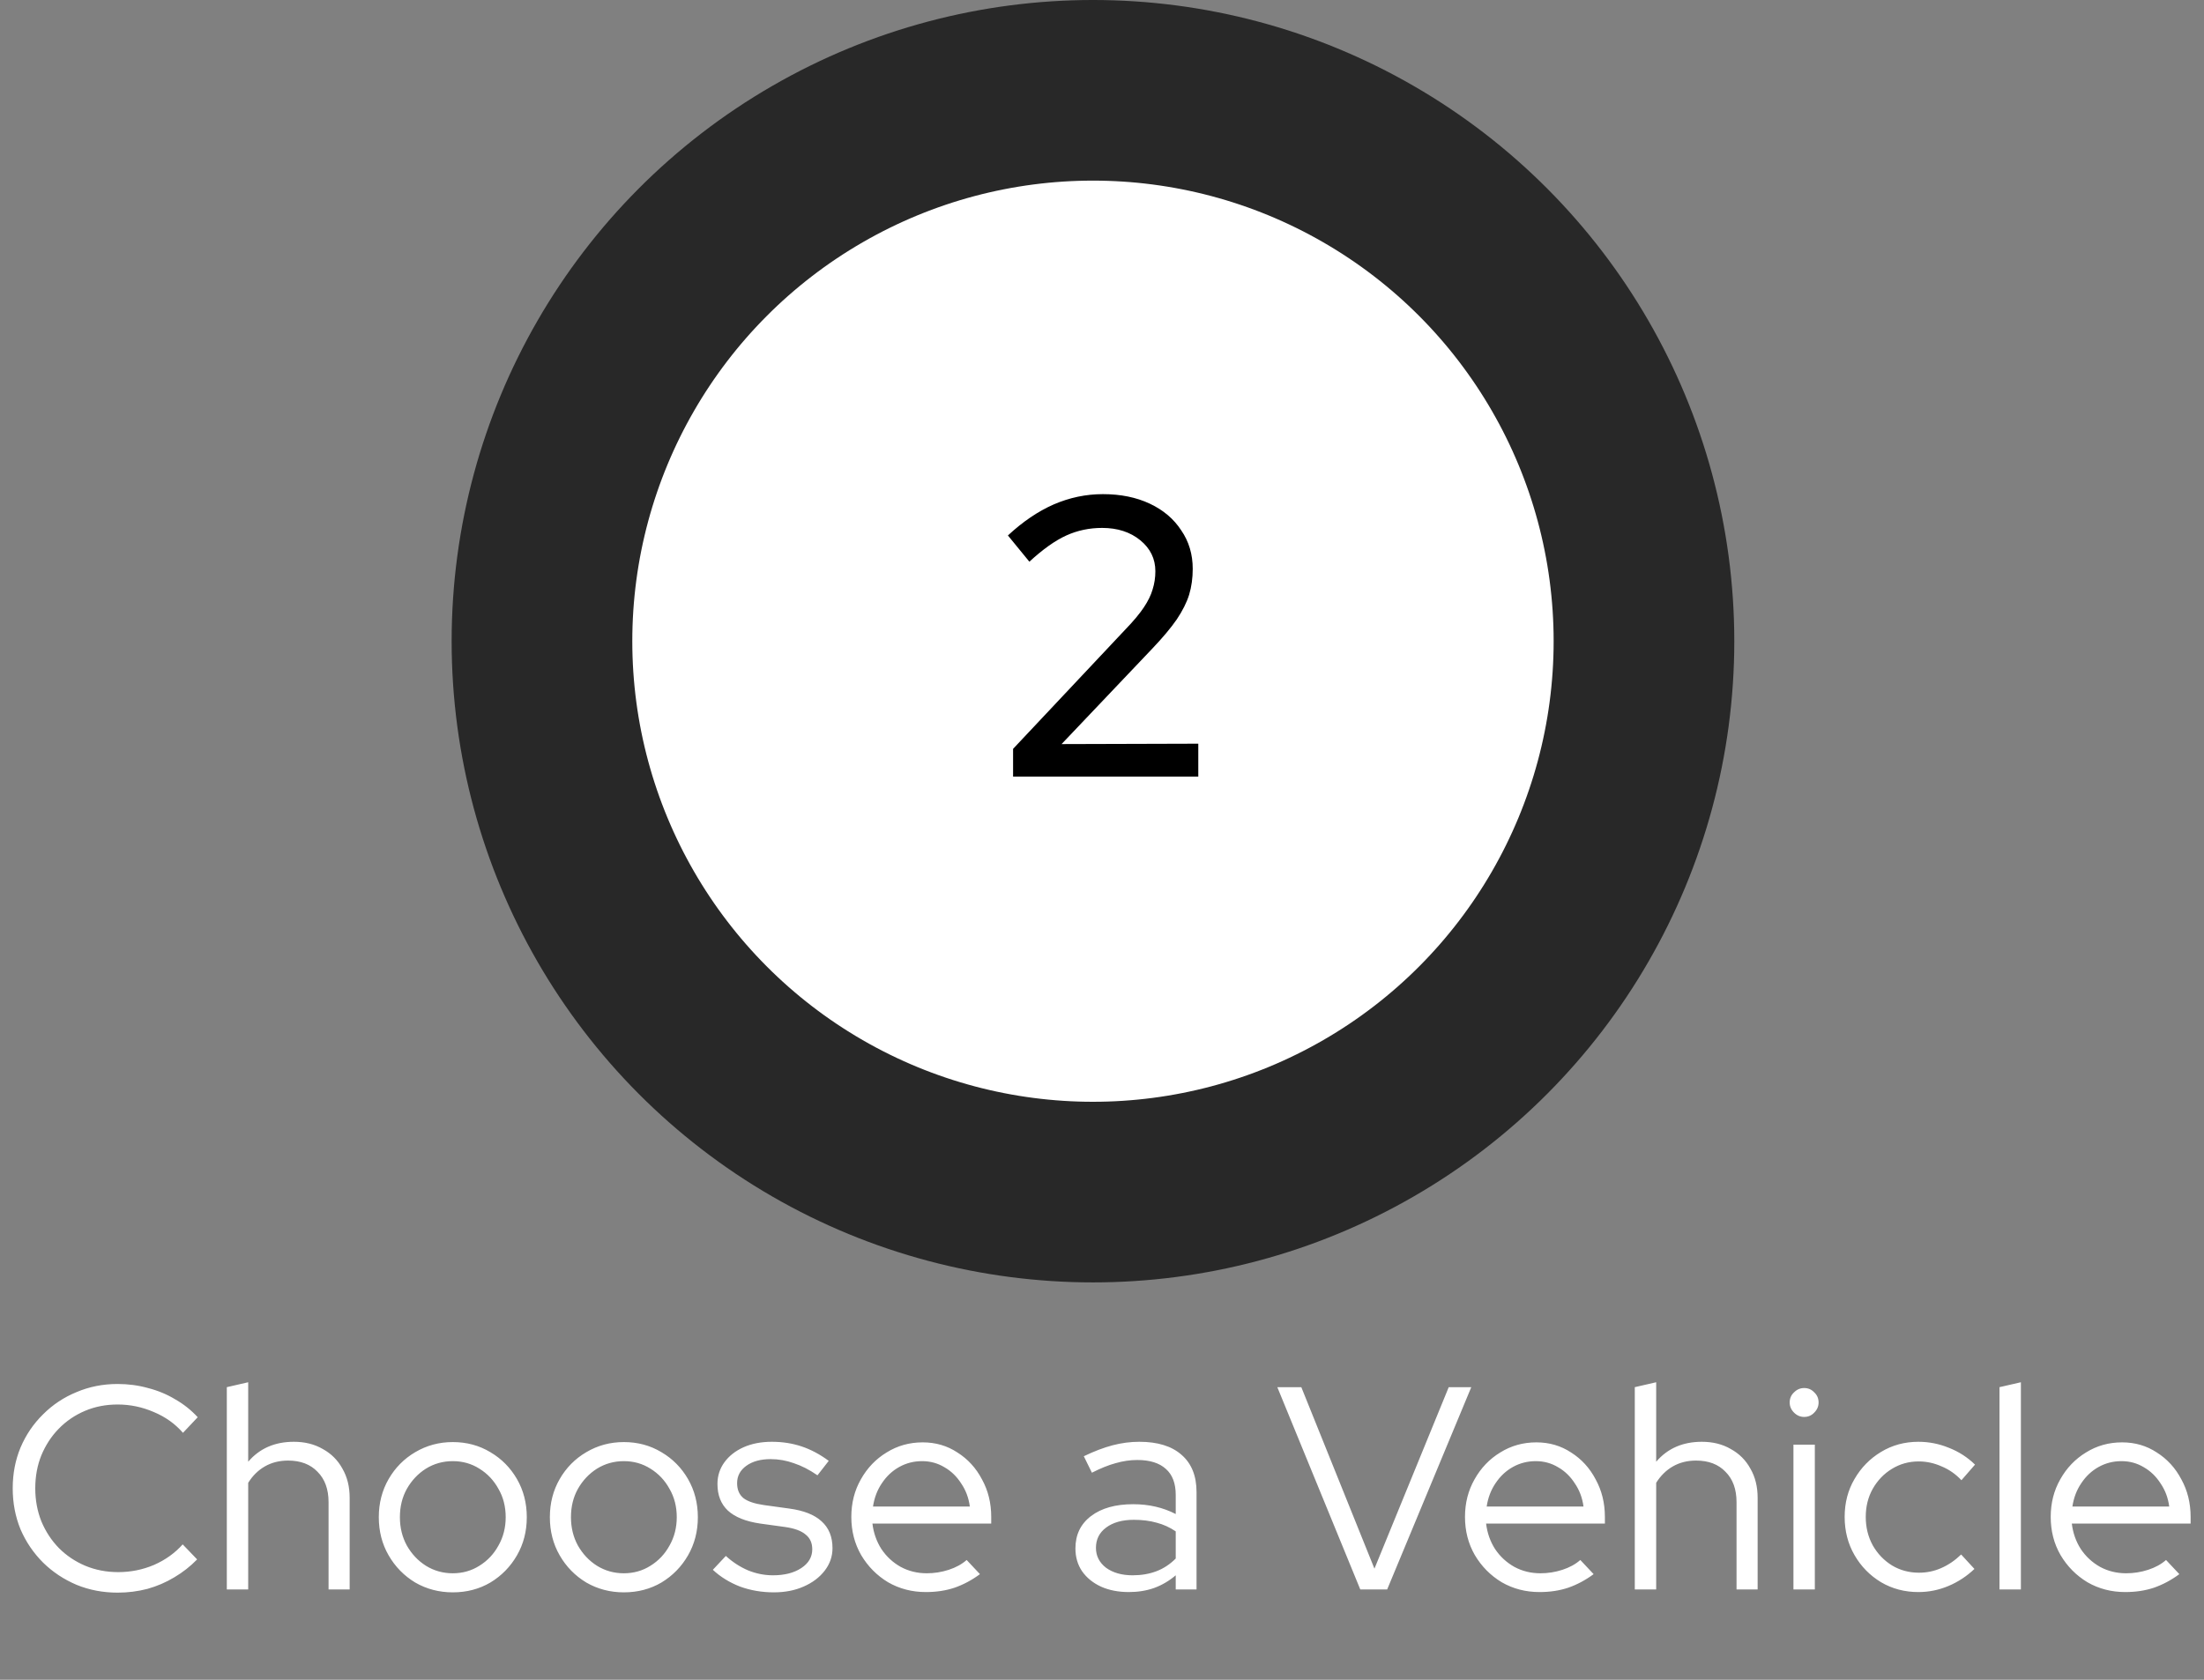 <svg width="122" height="93" viewBox="0 0 122 93" fill="none" xmlns="http://www.w3.org/2000/svg">
<rect x="0" y="0" width="122" height="93" fill="#808080" stroke="none"/>
<path d="M6.512 88.176C5.701 88.176 4.944 88.032 4.24 87.744C3.536 87.445 2.917 87.035 2.384 86.512C1.851 85.979 1.435 85.365 1.136 84.672C0.848 83.968 0.704 83.211 0.704 82.4C0.704 81.589 0.848 80.837 1.136 80.144C1.435 79.44 1.851 78.827 2.384 78.304C2.917 77.771 3.536 77.36 4.24 77.072C4.944 76.773 5.701 76.624 6.512 76.624C7.099 76.624 7.659 76.699 8.192 76.848C8.736 76.987 9.237 77.195 9.696 77.472C10.165 77.739 10.581 78.069 10.944 78.464L10.128 79.328C9.691 78.827 9.152 78.443 8.512 78.176C7.872 77.899 7.205 77.76 6.512 77.76C5.861 77.76 5.259 77.877 4.704 78.112C4.149 78.347 3.664 78.677 3.248 79.104C2.843 79.52 2.523 80.011 2.288 80.576C2.064 81.131 1.952 81.739 1.952 82.4C1.952 83.051 2.064 83.659 2.288 84.224C2.523 84.789 2.848 85.285 3.264 85.712C3.68 86.128 4.165 86.453 4.72 86.688C5.285 86.923 5.893 87.04 6.544 87.04C7.237 87.04 7.899 86.907 8.528 86.64C9.157 86.363 9.685 85.984 10.112 85.504L10.912 86.336C10.539 86.72 10.117 87.051 9.648 87.328C9.189 87.605 8.693 87.819 8.16 87.968C7.627 88.107 7.077 88.176 6.512 88.176ZM12.555 88V76.8L13.739 76.528V80.928C14.368 80.192 15.211 79.824 16.267 79.824C16.875 79.824 17.408 79.957 17.867 80.224C18.336 80.48 18.699 80.843 18.955 81.312C19.221 81.771 19.355 82.309 19.355 82.928V88H18.187V83.168C18.187 82.453 17.984 81.893 17.579 81.488C17.184 81.072 16.64 80.864 15.947 80.864C15.467 80.864 15.04 80.971 14.667 81.184C14.293 81.397 13.984 81.701 13.739 82.096V88H12.555ZM25.064 88.16C24.307 88.16 23.613 87.979 22.984 87.616C22.366 87.243 21.875 86.741 21.512 86.112C21.149 85.483 20.968 84.779 20.968 84C20.968 83.221 21.149 82.517 21.512 81.888C21.875 81.259 22.366 80.763 22.984 80.4C23.613 80.027 24.307 79.84 25.064 79.84C25.832 79.84 26.526 80.027 27.144 80.4C27.763 80.763 28.253 81.259 28.616 81.888C28.979 82.517 29.16 83.221 29.16 84C29.16 84.779 28.979 85.483 28.616 86.112C28.253 86.741 27.763 87.243 27.144 87.616C26.526 87.979 25.832 88.16 25.064 88.16ZM25.064 87.104C25.608 87.104 26.099 86.965 26.536 86.688C26.984 86.411 27.336 86.037 27.592 85.568C27.859 85.099 27.992 84.576 27.992 84C27.992 83.413 27.859 82.891 27.592 82.432C27.336 81.963 26.984 81.589 26.536 81.312C26.099 81.035 25.608 80.896 25.064 80.896C24.52 80.896 24.024 81.035 23.576 81.312C23.139 81.589 22.787 81.963 22.52 82.432C22.264 82.891 22.136 83.413 22.136 84C22.136 84.576 22.264 85.099 22.52 85.568C22.787 86.037 23.139 86.411 23.576 86.688C24.024 86.965 24.52 87.104 25.064 87.104ZM34.533 88.16C33.776 88.16 33.082 87.979 32.453 87.616C31.834 87.243 31.343 86.741 30.981 86.112C30.618 85.483 30.437 84.779 30.437 84C30.437 83.221 30.618 82.517 30.981 81.888C31.343 81.259 31.834 80.763 32.453 80.4C33.082 80.027 33.776 79.84 34.533 79.84C35.301 79.84 35.994 80.027 36.613 80.4C37.231 80.763 37.722 81.259 38.085 81.888C38.447 82.517 38.629 83.221 38.629 84C38.629 84.779 38.447 85.483 38.085 86.112C37.722 86.741 37.231 87.243 36.613 87.616C35.994 87.979 35.301 88.16 34.533 88.16ZM34.533 87.104C35.077 87.104 35.568 86.965 36.005 86.688C36.453 86.411 36.805 86.037 37.061 85.568C37.328 85.099 37.461 84.576 37.461 84C37.461 83.413 37.328 82.891 37.061 82.432C36.805 81.963 36.453 81.589 36.005 81.312C35.568 81.035 35.077 80.896 34.533 80.896C33.989 80.896 33.493 81.035 33.045 81.312C32.608 81.589 32.255 81.963 31.989 82.432C31.733 82.891 31.605 83.413 31.605 84C31.605 84.576 31.733 85.099 31.989 85.568C32.255 86.037 32.608 86.411 33.045 86.688C33.493 86.965 33.989 87.104 34.533 87.104ZM42.834 88.16C42.172 88.16 41.548 88.053 40.962 87.84C40.386 87.616 39.884 87.307 39.458 86.912L40.178 86.144C40.551 86.485 40.962 86.752 41.41 86.944C41.858 87.125 42.316 87.216 42.786 87.216C43.426 87.216 43.948 87.083 44.354 86.816C44.759 86.549 44.962 86.203 44.962 85.776C44.962 85.424 44.839 85.152 44.594 84.96C44.359 84.757 43.986 84.619 43.474 84.544L42.082 84.352C41.282 84.235 40.684 83.995 40.29 83.632C39.906 83.269 39.714 82.779 39.714 82.16C39.714 81.712 39.842 81.312 40.098 80.96C40.354 80.608 40.706 80.331 41.154 80.128C41.612 79.925 42.135 79.824 42.722 79.824C43.308 79.824 43.858 79.909 44.37 80.08C44.882 80.251 45.383 80.517 45.874 80.88L45.25 81.68C44.802 81.371 44.364 81.147 43.938 81.008C43.522 80.859 43.095 80.784 42.658 80.784C42.103 80.784 41.655 80.907 41.314 81.152C40.972 81.397 40.802 81.717 40.802 82.112C40.802 82.475 40.919 82.752 41.154 82.944C41.388 83.125 41.767 83.253 42.29 83.328L43.682 83.52C44.482 83.627 45.079 83.861 45.474 84.224C45.879 84.587 46.082 85.083 46.082 85.712C46.082 86.171 45.938 86.587 45.65 86.96C45.362 87.333 44.972 87.627 44.482 87.84C44.002 88.053 43.452 88.16 42.834 88.16ZM51.252 88.144C50.484 88.144 49.786 87.963 49.156 87.6C48.538 87.227 48.042 86.725 47.668 86.096C47.306 85.467 47.124 84.763 47.124 83.984C47.124 83.216 47.3 82.523 47.652 81.904C48.004 81.275 48.479 80.779 49.076 80.416C49.674 80.043 50.34 79.856 51.076 79.856C51.791 79.856 52.431 80.043 52.996 80.416C53.572 80.779 54.026 81.275 54.356 81.904C54.698 82.523 54.868 83.216 54.868 83.984V84.352H48.292C48.356 84.875 48.522 85.344 48.788 85.76C49.066 86.176 49.423 86.507 49.86 86.752C50.298 86.987 50.778 87.104 51.3 87.104C51.716 87.104 52.122 87.04 52.516 86.912C52.911 86.784 53.242 86.603 53.508 86.368L54.244 87.152C53.796 87.483 53.327 87.733 52.836 87.904C52.356 88.064 51.828 88.144 51.252 88.144ZM48.324 83.408H53.684C53.62 82.928 53.46 82.501 53.204 82.128C52.959 81.744 52.65 81.445 52.276 81.232C51.903 81.008 51.492 80.896 51.044 80.896C50.586 80.896 50.164 81.003 49.78 81.216C49.396 81.429 49.076 81.728 48.82 82.112C48.564 82.485 48.399 82.917 48.324 83.408ZM62.489 88.144C61.903 88.144 61.385 88.043 60.937 87.84C60.5 87.637 60.153 87.355 59.897 86.992C59.652 86.629 59.529 86.208 59.529 85.728C59.529 84.971 59.817 84.373 60.393 83.936C60.969 83.499 61.748 83.28 62.729 83.28C63.593 83.28 64.377 83.461 65.081 83.824V82.768C65.081 82.128 64.9 81.648 64.537 81.328C64.174 80.997 63.647 80.832 62.953 80.832C62.559 80.832 62.158 80.891 61.753 81.008C61.358 81.115 60.921 81.291 60.441 81.536L59.993 80.624C60.569 80.347 61.102 80.144 61.593 80.016C62.084 79.888 62.575 79.824 63.065 79.824C64.079 79.824 64.857 80.064 65.401 80.544C65.956 81.024 66.233 81.712 66.233 82.608V88H65.081V87.216C64.719 87.525 64.319 87.76 63.881 87.92C63.455 88.069 62.99 88.144 62.489 88.144ZM60.665 85.696C60.665 86.144 60.852 86.512 61.225 86.8C61.609 87.077 62.1 87.216 62.697 87.216C63.177 87.216 63.614 87.141 64.009 86.992C64.404 86.843 64.761 86.608 65.081 86.288V84.784C64.751 84.56 64.398 84.4 64.025 84.304C63.652 84.197 63.23 84.144 62.761 84.144C62.121 84.144 61.609 84.288 61.225 84.576C60.852 84.853 60.665 85.227 60.665 85.696ZM75.297 88L70.705 76.8H72.033L76.081 86.848L80.193 76.8H81.441L76.785 88H75.297ZM85.221 88.144C84.453 88.144 83.754 87.963 83.125 87.6C82.507 87.227 82.01 86.725 81.637 86.096C81.275 85.467 81.093 84.763 81.093 83.984C81.093 83.216 81.269 82.523 81.621 81.904C81.973 81.275 82.448 80.779 83.045 80.416C83.642 80.043 84.309 79.856 85.045 79.856C85.76 79.856 86.4 80.043 86.965 80.416C87.541 80.779 87.995 81.275 88.325 81.904C88.666 82.523 88.837 83.216 88.837 83.984V84.352H82.261C82.325 84.875 82.49 85.344 82.757 85.76C83.034 86.176 83.392 86.507 83.829 86.752C84.266 86.987 84.746 87.104 85.269 87.104C85.685 87.104 86.091 87.04 86.485 86.912C86.88 86.784 87.21 86.603 87.477 86.368L88.213 87.152C87.765 87.483 87.296 87.733 86.805 87.904C86.325 88.064 85.797 88.144 85.221 88.144ZM82.293 83.408H87.653C87.589 82.928 87.429 82.501 87.173 82.128C86.928 81.744 86.618 81.445 86.245 81.232C85.872 81.008 85.461 80.896 85.013 80.896C84.555 80.896 84.133 81.003 83.749 81.216C83.365 81.429 83.045 81.728 82.789 82.112C82.533 82.485 82.368 82.917 82.293 83.408ZM90.492 88V76.8L91.676 76.528V80.928C92.306 80.192 93.148 79.824 94.204 79.824C94.812 79.824 95.346 79.957 95.804 80.224C96.274 80.48 96.636 80.843 96.892 81.312C97.159 81.771 97.292 82.309 97.292 82.928V88H96.124V83.168C96.124 82.453 95.922 81.893 95.516 81.488C95.122 81.072 94.578 80.864 93.884 80.864C93.404 80.864 92.978 80.971 92.604 81.184C92.231 81.397 91.922 81.701 91.676 82.096V88H90.492ZM99.274 88V79.984H100.458V88H99.274ZM99.866 78.448C99.652 78.448 99.466 78.368 99.306 78.208C99.146 78.048 99.066 77.861 99.066 77.648C99.066 77.424 99.146 77.237 99.306 77.088C99.466 76.928 99.652 76.848 99.866 76.848C100.09 76.848 100.276 76.928 100.426 77.088C100.586 77.237 100.666 77.424 100.666 77.648C100.666 77.861 100.586 78.048 100.426 78.208C100.276 78.368 100.09 78.448 99.866 78.448ZM106.189 88.144C105.431 88.144 104.743 87.963 104.125 87.6C103.506 87.227 103.015 86.725 102.653 86.096C102.29 85.467 102.109 84.763 102.109 83.984C102.109 83.205 102.29 82.507 102.653 81.888C103.015 81.259 103.506 80.757 104.125 80.384C104.743 80.011 105.431 79.824 106.189 79.824C106.775 79.824 107.341 79.936 107.885 80.16C108.429 80.373 108.909 80.683 109.325 81.088L108.573 81.952C108.253 81.611 107.885 81.355 107.469 81.184C107.063 81.003 106.642 80.912 106.205 80.912C105.661 80.912 105.165 81.051 104.717 81.328C104.279 81.595 103.927 81.963 103.661 82.432C103.405 82.891 103.277 83.408 103.277 83.984C103.277 84.56 103.405 85.083 103.661 85.552C103.927 86.021 104.285 86.395 104.733 86.672C105.181 86.939 105.677 87.072 106.221 87.072C106.658 87.072 107.069 86.987 107.453 86.816C107.847 86.645 108.215 86.395 108.557 86.064L109.293 86.864C108.866 87.269 108.386 87.584 107.853 87.808C107.319 88.032 106.765 88.144 106.189 88.144ZM110.68 88V76.8L111.864 76.528V88H110.68ZM117.643 88.144C116.875 88.144 116.176 87.963 115.547 87.6C114.928 87.227 114.432 86.725 114.059 86.096C113.696 85.467 113.515 84.763 113.515 83.984C113.515 83.216 113.691 82.523 114.043 81.904C114.395 81.275 114.87 80.779 115.467 80.416C116.064 80.043 116.731 79.856 117.467 79.856C118.182 79.856 118.822 80.043 119.387 80.416C119.963 80.779 120.416 81.275 120.747 81.904C121.088 82.523 121.259 83.216 121.259 83.984V84.352H114.683C114.747 84.875 114.912 85.344 115.179 85.76C115.456 86.176 115.814 86.507 116.251 86.752C116.688 86.987 117.168 87.104 117.691 87.104C118.107 87.104 118.512 87.04 118.907 86.912C119.302 86.784 119.632 86.603 119.899 86.368L120.635 87.152C120.187 87.483 119.718 87.733 119.227 87.904C118.747 88.064 118.219 88.144 117.643 88.144ZM114.715 83.408H120.075C120.011 82.928 119.851 82.501 119.595 82.128C119.35 81.744 119.04 81.445 118.667 81.232C118.294 81.008 117.883 80.896 117.435 80.896C116.976 80.896 116.555 81.003 116.171 81.216C115.787 81.429 115.467 81.728 115.211 82.112C114.955 82.485 114.79 82.917 114.715 83.408Z" fill="white"/>
<circle cx="60.5" cy="35.5" r="30.5" fill="white" stroke="#282828" stroke-width="10"/>
<path d="M56.078 43V41.46L62.326 34.816C62.751 34.376 63.081 33.98 63.316 33.628C63.551 33.276 63.712 32.946 63.8 32.638C63.903 32.315 63.954 31.978 63.954 31.626C63.954 30.937 63.675 30.365 63.118 29.91C62.561 29.455 61.857 29.228 61.006 29.228C60.302 29.228 59.642 29.367 59.026 29.646C58.41 29.925 57.728 30.409 56.98 31.098L55.792 29.646C56.613 28.883 57.457 28.311 58.322 27.93C59.202 27.549 60.111 27.358 61.05 27.358C62.033 27.358 62.898 27.534 63.646 27.886C64.394 28.238 64.973 28.729 65.384 29.36C65.809 29.976 66.022 30.687 66.022 31.494C66.022 32.007 65.956 32.484 65.824 32.924C65.692 33.349 65.465 33.804 65.142 34.288C64.819 34.757 64.365 35.3 63.778 35.916L58.762 41.196L66.33 41.174V43H56.078Z" fill="black"/>
</svg>

